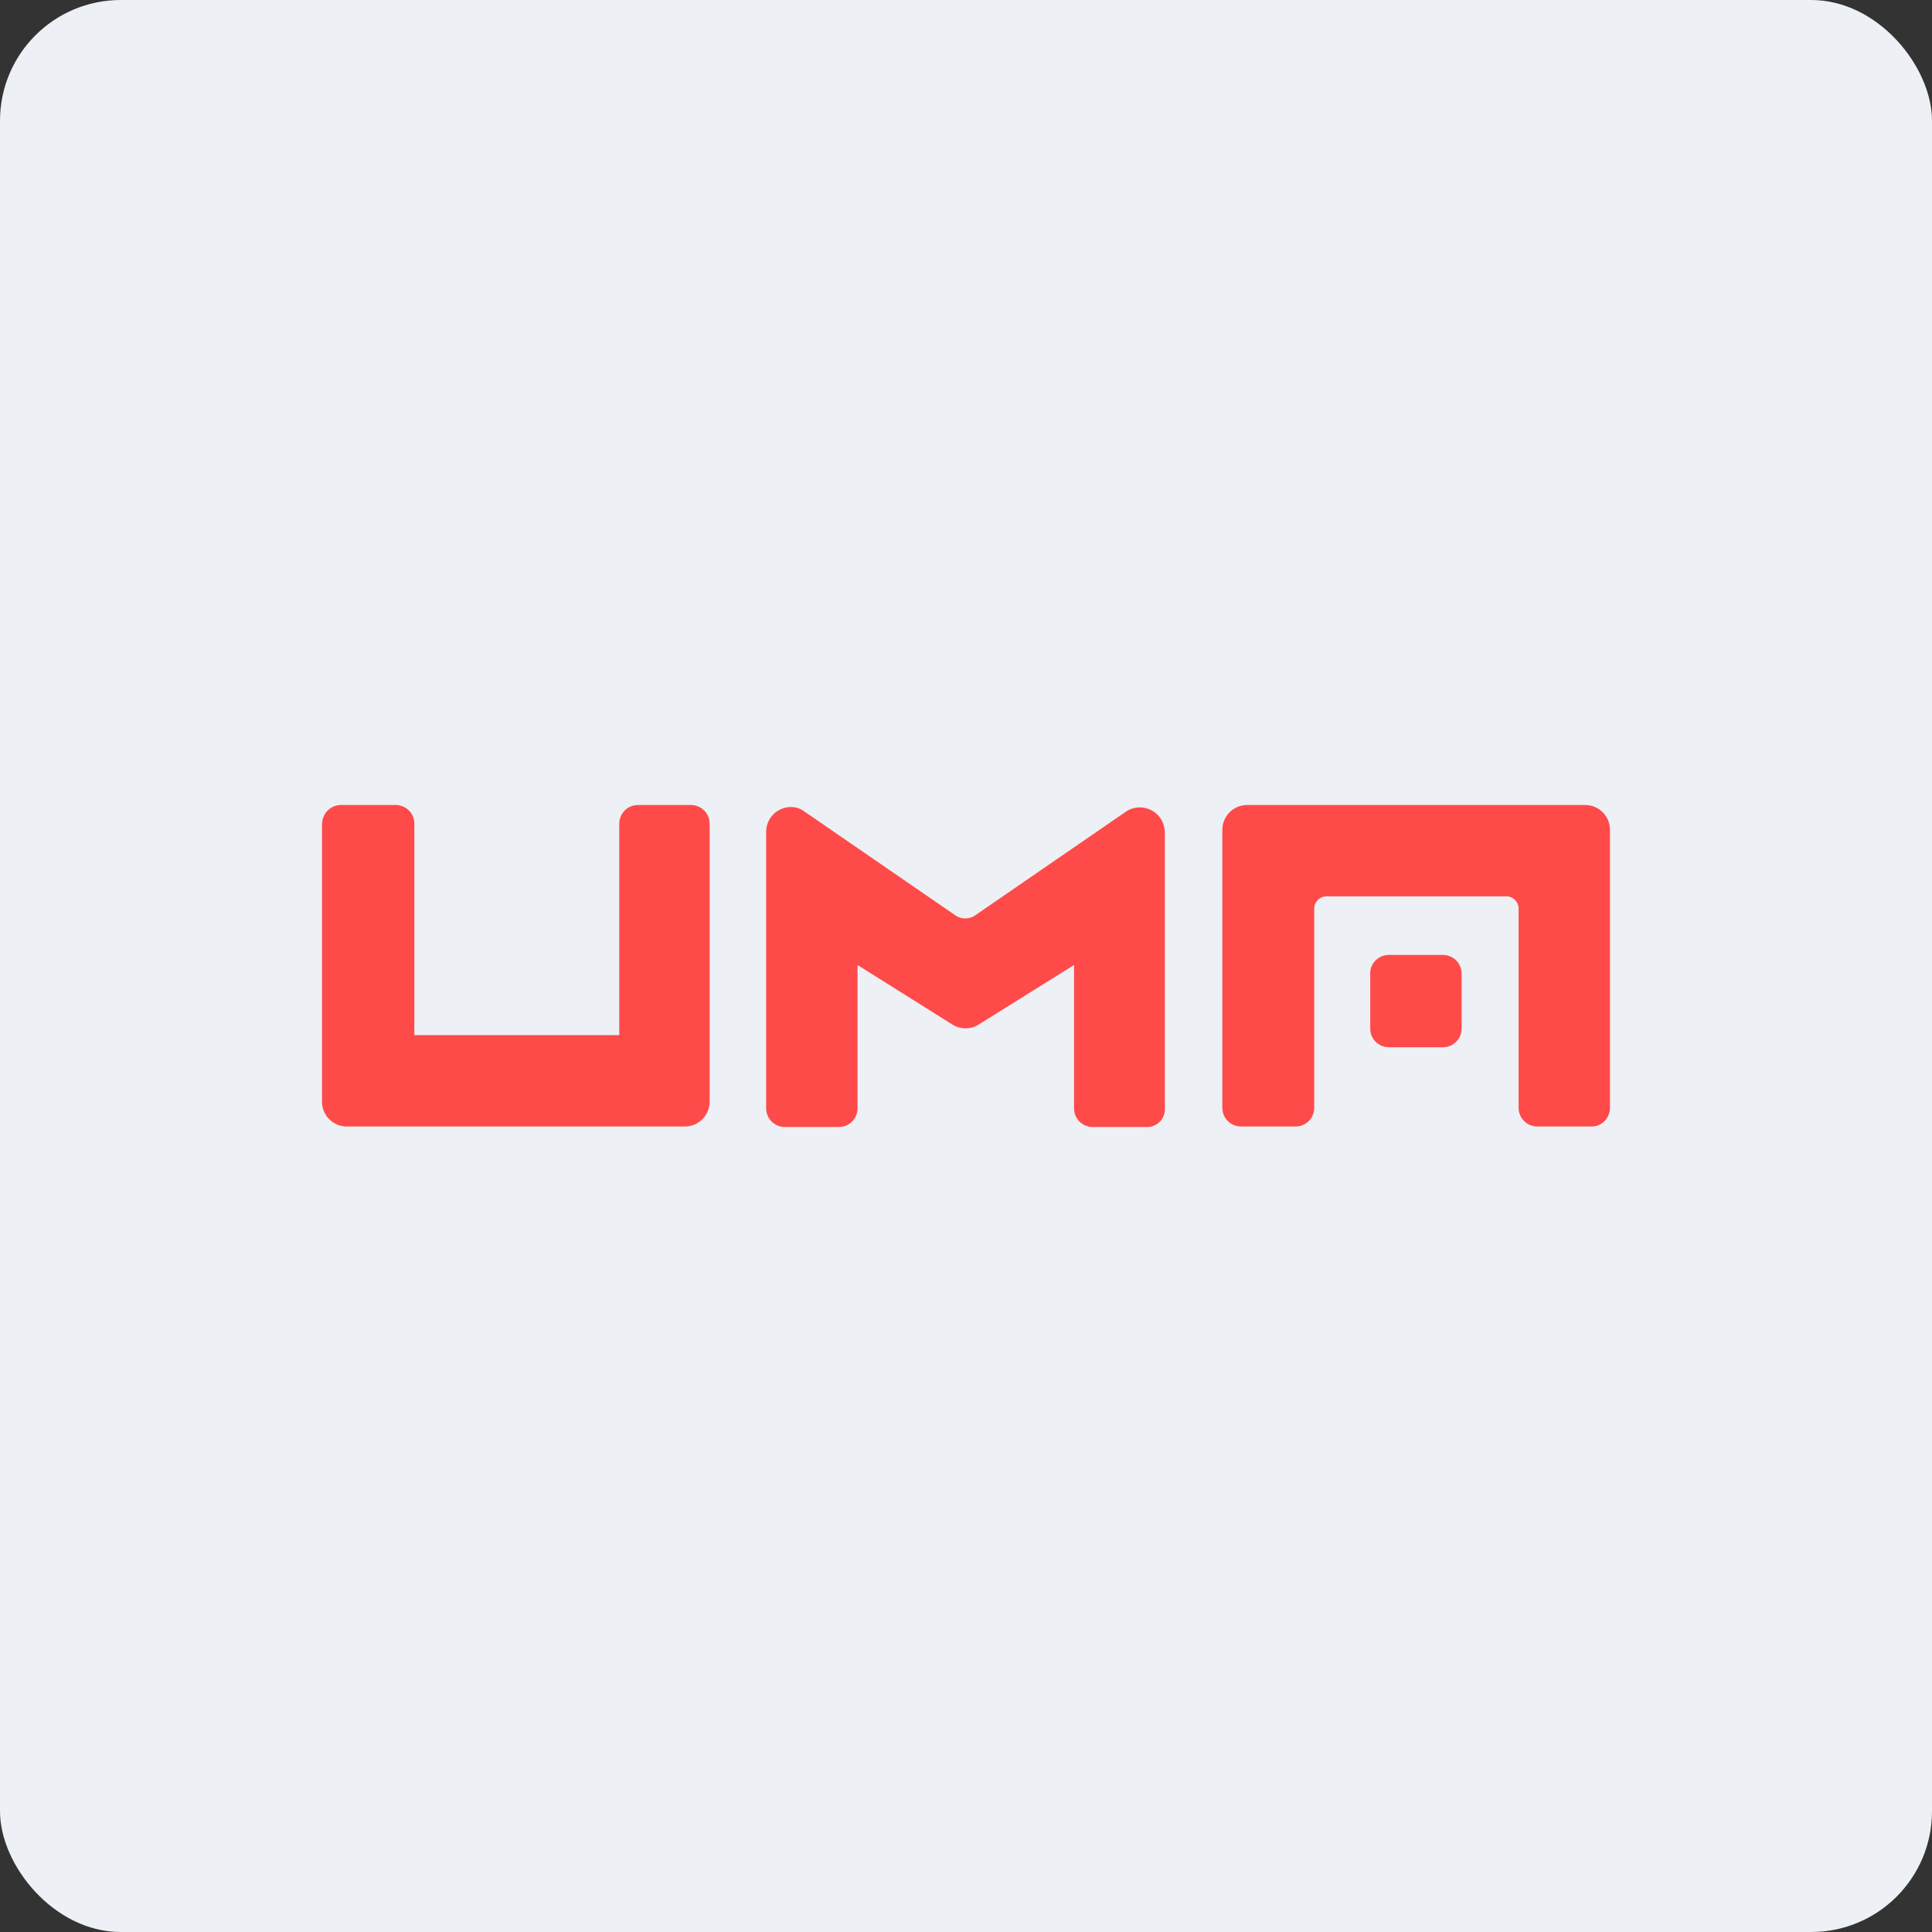 <svg width="64" height="64" viewBox="0 0 64 64" fill="none" xmlns="http://www.w3.org/2000/svg">
<rect x="0" y="0" width="64" height="64" fill="#333333" stroke="none"/>
<rect y="0" width="64" height="64" rx="4" fill="#EDF0F4"/>
<path d="M38.003 37.334H36.197C35.863 37.334 35.579 37.067 35.579 36.716V31.967L32.419 33.94C32.151 34.107 31.817 34.107 31.55 33.94L28.407 31.967V36.716C28.407 37.05 28.139 37.334 27.788 37.334H25.999C25.665 37.334 25.38 37.067 25.38 36.716V27.554C25.38 27.102 25.748 26.734 26.2 26.734C26.367 26.734 26.517 26.785 26.651 26.885L31.633 30.312C31.834 30.463 32.118 30.463 32.319 30.312L37.301 26.885C37.669 26.634 38.187 26.734 38.438 27.102C38.538 27.236 38.572 27.403 38.588 27.554V36.716C38.605 37.05 38.337 37.334 38.003 37.334Z" fill="#FF4A4A"/>
<path d="M22.688 37.317H11.486C11.035 37.317 10.667 36.949 10.667 36.498V27.286C10.684 26.935 10.951 26.667 11.302 26.667H13.108C13.442 26.667 13.726 26.935 13.726 27.286V34.291H20.514V27.286C20.514 26.951 20.782 26.667 21.133 26.667H22.888C23.223 26.667 23.507 26.935 23.507 27.286V36.498C23.507 36.949 23.139 37.317 22.688 37.317Z" fill="#FF4A4A"/>
<path d="M41.311 26.667H52.513C52.965 26.667 53.332 27.035 53.332 27.486V36.699C53.332 37.033 53.065 37.317 52.73 37.317H50.925C50.59 37.317 50.306 37.05 50.306 36.699V30.095C50.306 29.877 50.122 29.693 49.905 29.693H43.936C43.719 29.693 43.535 29.877 43.535 30.095V36.699C43.535 37.033 43.267 37.317 42.916 37.317H41.111C40.776 37.317 40.492 37.05 40.492 36.699V27.486C40.492 27.035 40.86 26.667 41.311 26.667Z" fill="#FF4A4A"/>
<path d="M46.009 31.633H47.798C48.133 31.633 48.417 31.9 48.417 32.251V34.074C48.417 34.408 48.149 34.692 47.798 34.692H46.009C45.675 34.692 45.391 34.425 45.391 34.074V32.235C45.391 31.9 45.675 31.633 46.009 31.633Z" fill="#FF4A4A"/>
</svg>
